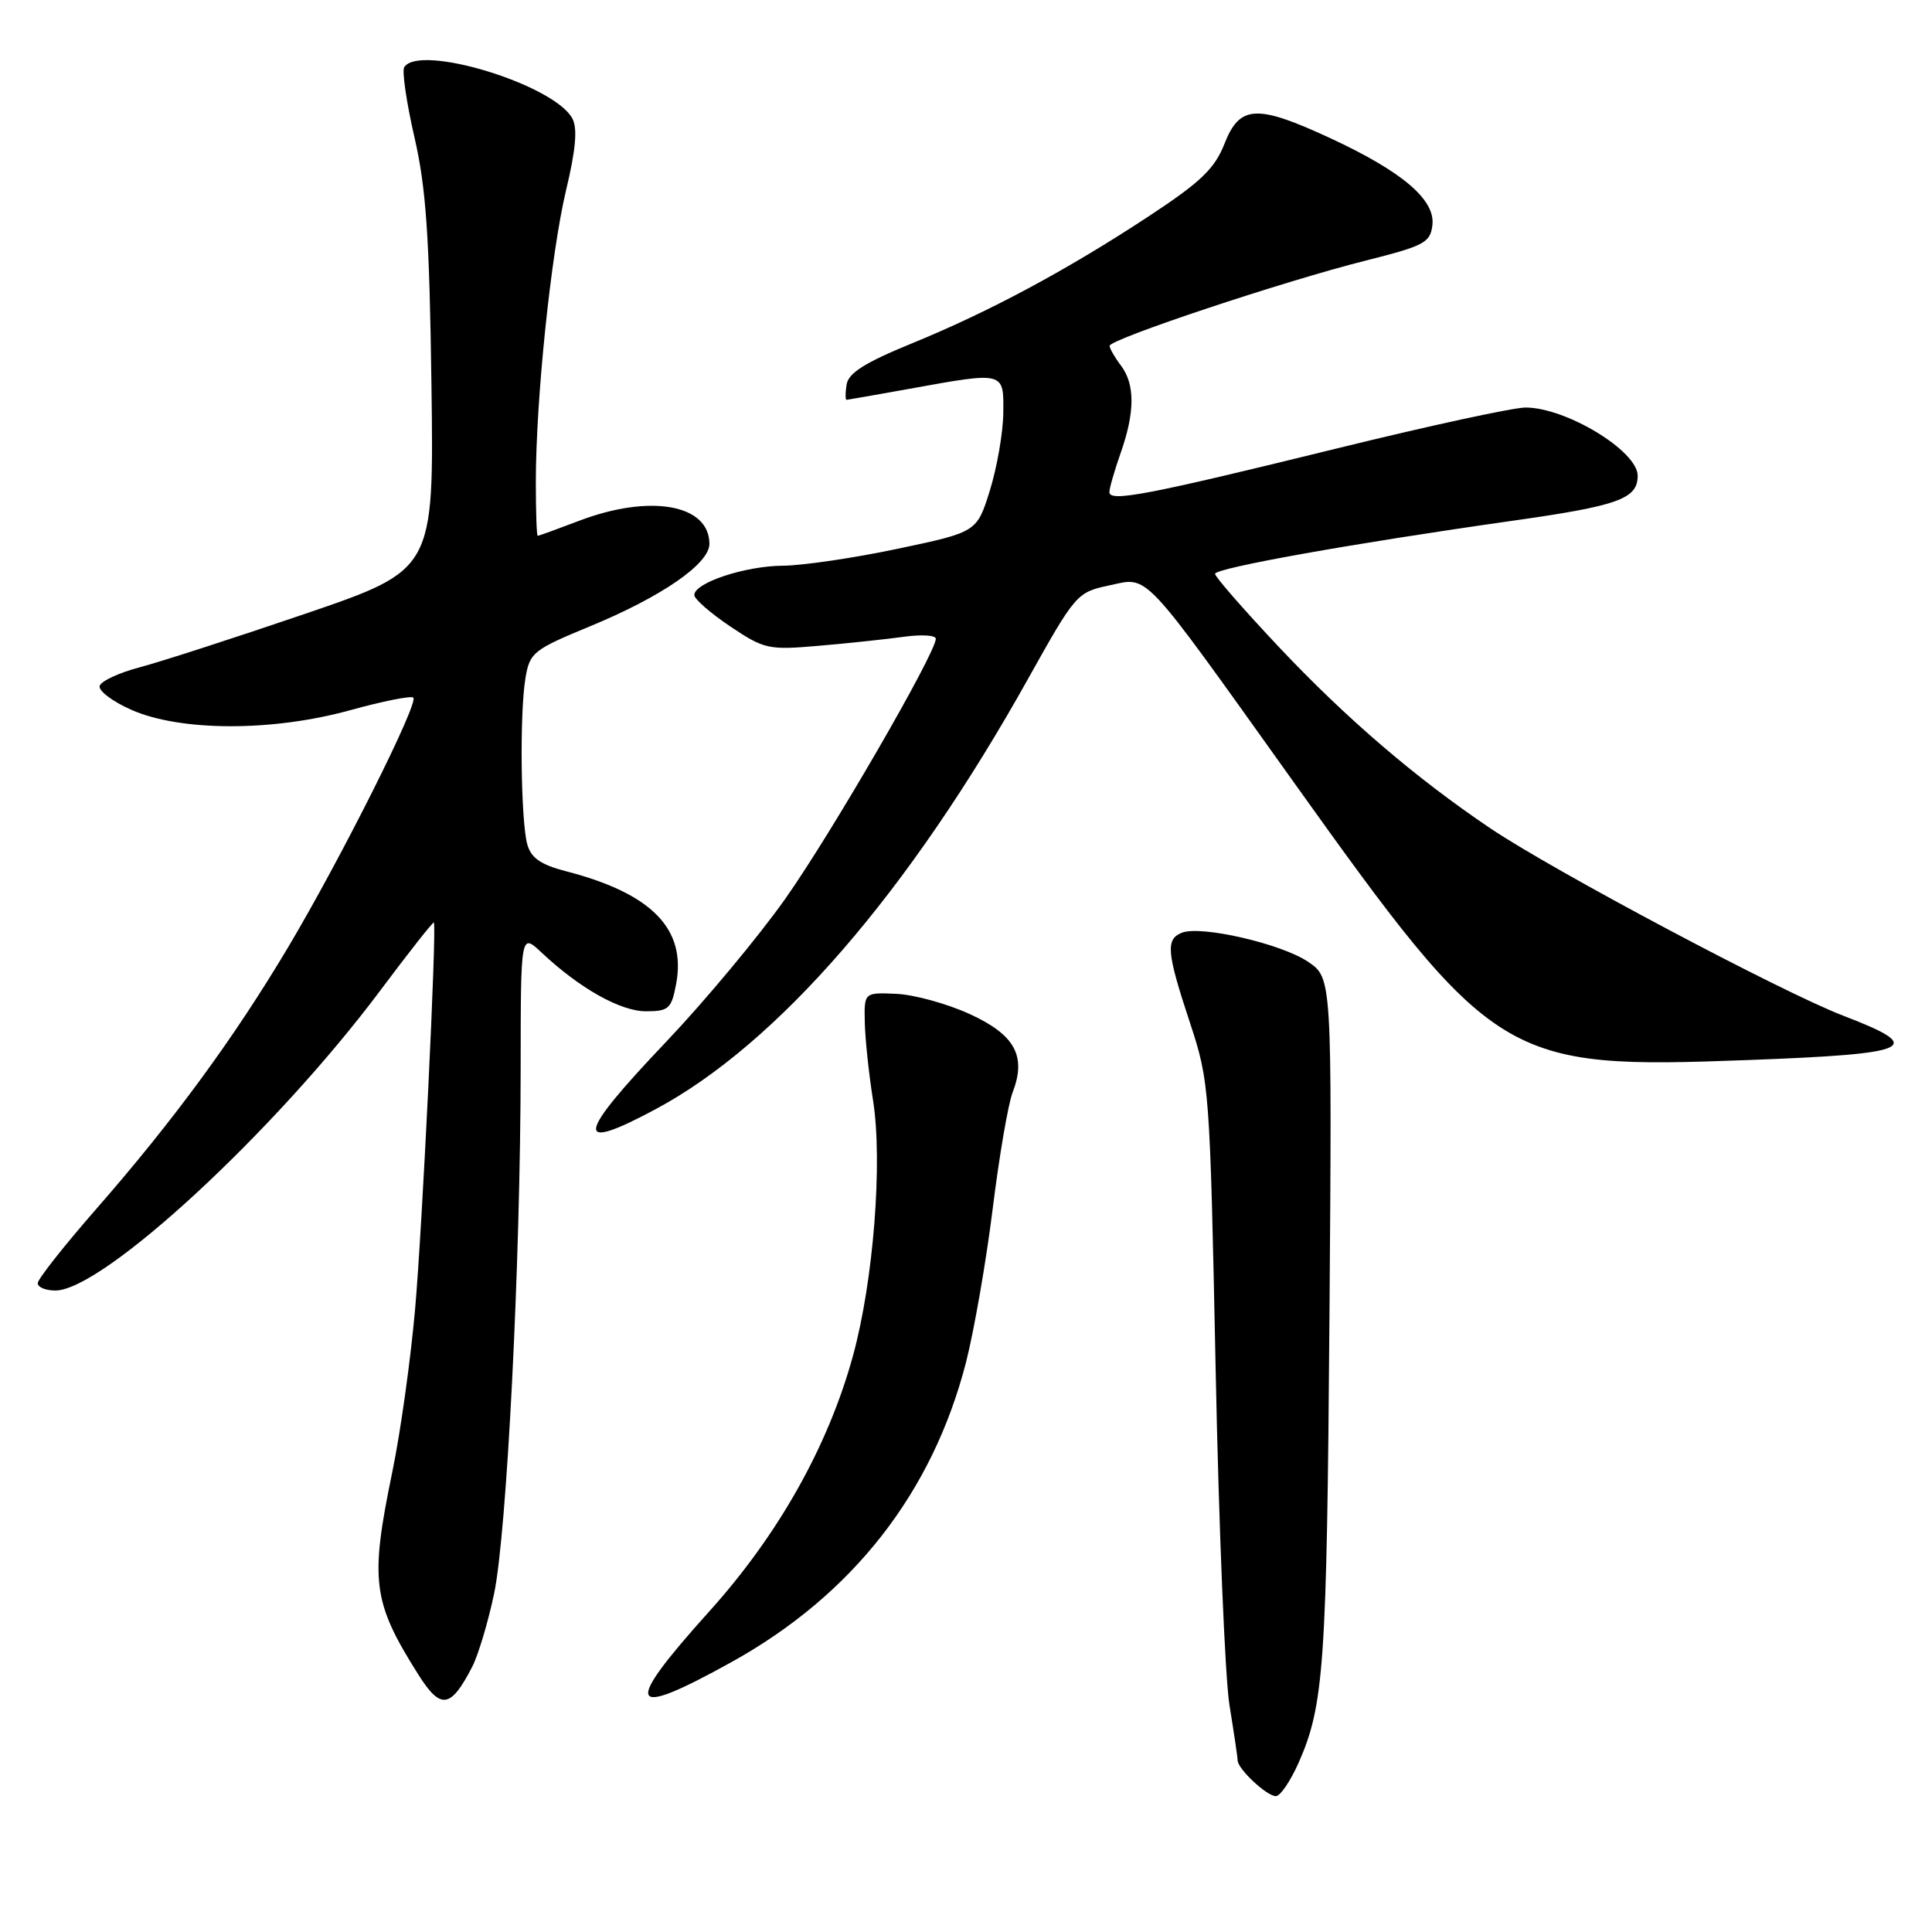 <?xml version="1.0" encoding="UTF-8" standalone="no"?>
<!DOCTYPE svg PUBLIC "-//W3C//DTD SVG 1.1//EN" "http://www.w3.org/Graphics/SVG/1.1/DTD/svg11.dtd" >
<svg xmlns="http://www.w3.org/2000/svg" xmlns:xlink="http://www.w3.org/1999/xlink" version="1.1" viewBox="0 0 256 256">
 <g >
 <path fill="currentColor"
d=" M 172.07 233.58 C 175.44 225.96 175.81 220.65 176.16 174.54 C 176.50 129.58 176.50 129.58 173.31 127.43 C 169.77 125.05 159.19 122.61 156.64 123.58 C 154.43 124.43 154.57 126.13 157.67 135.50 C 160.26 143.37 160.32 144.13 161.08 181.50 C 161.50 202.40 162.33 222.43 162.92 226.00 C 163.50 229.57 163.99 232.84 163.99 233.25 C 164.00 234.39 167.85 238.00 169.06 238.00 C 169.64 238.00 170.99 236.01 172.07 233.58 Z  M 62.57 220.86 C 63.36 219.33 64.67 214.97 65.47 211.17 C 67.16 203.10 68.97 167.29 68.99 141.56 C 69.00 123.63 69.00 123.63 71.75 126.21 C 76.80 130.96 82.21 134.00 85.59 134.00 C 88.61 134.00 88.97 133.67 89.59 130.39 C 90.96 123.09 86.39 118.40 75.02 115.45 C 71.66 114.58 70.37 113.69 69.87 111.89 C 69.01 108.81 68.84 94.57 69.62 89.89 C 70.19 86.46 70.63 86.11 78.15 83.00 C 87.68 79.07 94.00 74.70 94.00 72.07 C 94.00 66.83 86.15 65.43 76.76 69.00 C 73.87 70.10 71.39 71.00 71.25 71.00 C 71.11 71.00 71.00 67.81 71.00 63.92 C 71.00 52.95 73.00 33.63 75.01 25.19 C 76.30 19.80 76.54 17.01 75.84 15.70 C 73.43 11.20 55.51 5.74 53.56 8.91 C 53.25 9.41 53.86 13.57 54.91 18.16 C 56.46 24.87 56.90 31.29 57.17 51.00 C 57.50 75.50 57.50 75.50 40.50 81.31 C 31.15 84.50 21.27 87.69 18.55 88.41 C 15.83 89.12 13.42 90.23 13.21 90.87 C 13.00 91.51 14.88 92.94 17.39 94.05 C 23.90 96.93 36.07 96.96 46.38 94.11 C 50.72 92.91 54.49 92.16 54.77 92.44 C 55.50 93.17 45.13 113.84 38.18 125.51 C 31.03 137.52 23.04 148.43 12.68 160.28 C 8.45 165.12 5.00 169.50 5.00 170.03 C 5.00 170.57 6.05 171.00 7.34 171.00 C 13.61 171.00 36.40 149.95 50.41 131.22 C 54.21 126.14 57.39 122.10 57.49 122.24 C 57.89 122.84 55.97 162.48 55.00 173.50 C 54.42 180.10 53.07 189.78 51.99 195.00 C 48.99 209.50 49.35 212.25 55.43 221.89 C 58.40 226.59 59.71 226.40 62.57 220.86 Z  M 96.90 220.25 C 112.98 211.34 123.58 197.77 128.02 180.44 C 129.09 176.22 130.68 167.09 131.54 160.14 C 132.40 153.19 133.59 146.27 134.17 144.77 C 136.04 139.94 134.50 137.12 128.50 134.37 C 125.51 133.00 121.14 131.80 118.79 131.69 C 114.50 131.50 114.50 131.50 114.59 135.50 C 114.64 137.70 115.13 142.33 115.68 145.78 C 116.98 153.95 115.74 169.76 113.02 179.66 C 109.74 191.61 103.15 203.34 93.99 213.51 C 82.43 226.35 83.10 227.90 96.90 220.25 Z  M 86.86 146.98 C 103.02 138.33 120.42 118.24 136.20 89.99 C 142.51 78.70 142.69 78.48 146.98 77.57 C 152.29 76.44 151.05 75.12 171.18 103.30 C 198.09 140.97 199.22 141.67 231.68 140.46 C 253.60 139.64 255.32 138.83 244.25 134.59 C 236.14 131.48 205.90 115.42 197.50 109.77 C 187.57 103.08 178.36 95.18 169.44 85.71 C 164.80 80.78 161.00 76.43 161.00 76.04 C 161.00 75.27 179.28 72.00 200.37 69.01 C 214.47 67.02 217.00 66.10 217.00 63.03 C 217.00 59.76 207.52 54.00 202.14 54.00 C 200.52 54.00 189.36 56.42 177.35 59.37 C 152.06 65.59 147.00 66.56 147.00 65.21 C 147.00 64.68 147.68 62.34 148.50 60.00 C 150.39 54.63 150.41 50.92 148.53 48.44 C 147.72 47.37 147.05 46.20 147.03 45.83 C 146.99 44.96 170.13 37.25 181.00 34.52 C 188.71 32.58 189.53 32.15 189.80 29.83 C 190.20 26.47 185.83 22.75 176.32 18.33 C 166.51 13.78 164.27 13.90 162.25 19.05 C 160.95 22.35 159.11 24.12 152.27 28.62 C 141.41 35.77 131.09 41.31 120.78 45.52 C 114.62 48.04 112.42 49.43 112.18 50.95 C 112.00 52.08 112.00 52.99 112.18 52.98 C 112.36 52.97 116.10 52.31 120.50 51.52 C 133.16 49.23 133.01 49.19 132.94 54.75 C 132.91 57.36 132.10 61.98 131.16 65.00 C 129.44 70.50 129.44 70.50 118.97 72.71 C 113.21 73.93 106.35 74.94 103.72 74.96 C 98.70 75.00 92.00 77.22 92.00 78.85 C 92.00 79.38 94.14 81.24 96.75 83.00 C 101.28 86.03 101.82 86.15 108.50 85.57 C 112.35 85.24 117.41 84.70 119.75 84.38 C 122.09 84.05 124.00 84.17 124.00 84.64 C 124.00 86.54 110.09 110.56 104.05 119.10 C 100.50 124.12 93.41 132.63 88.30 138.01 C 76.31 150.61 75.96 152.82 86.86 146.98 Z "/>
</g>
</svg>